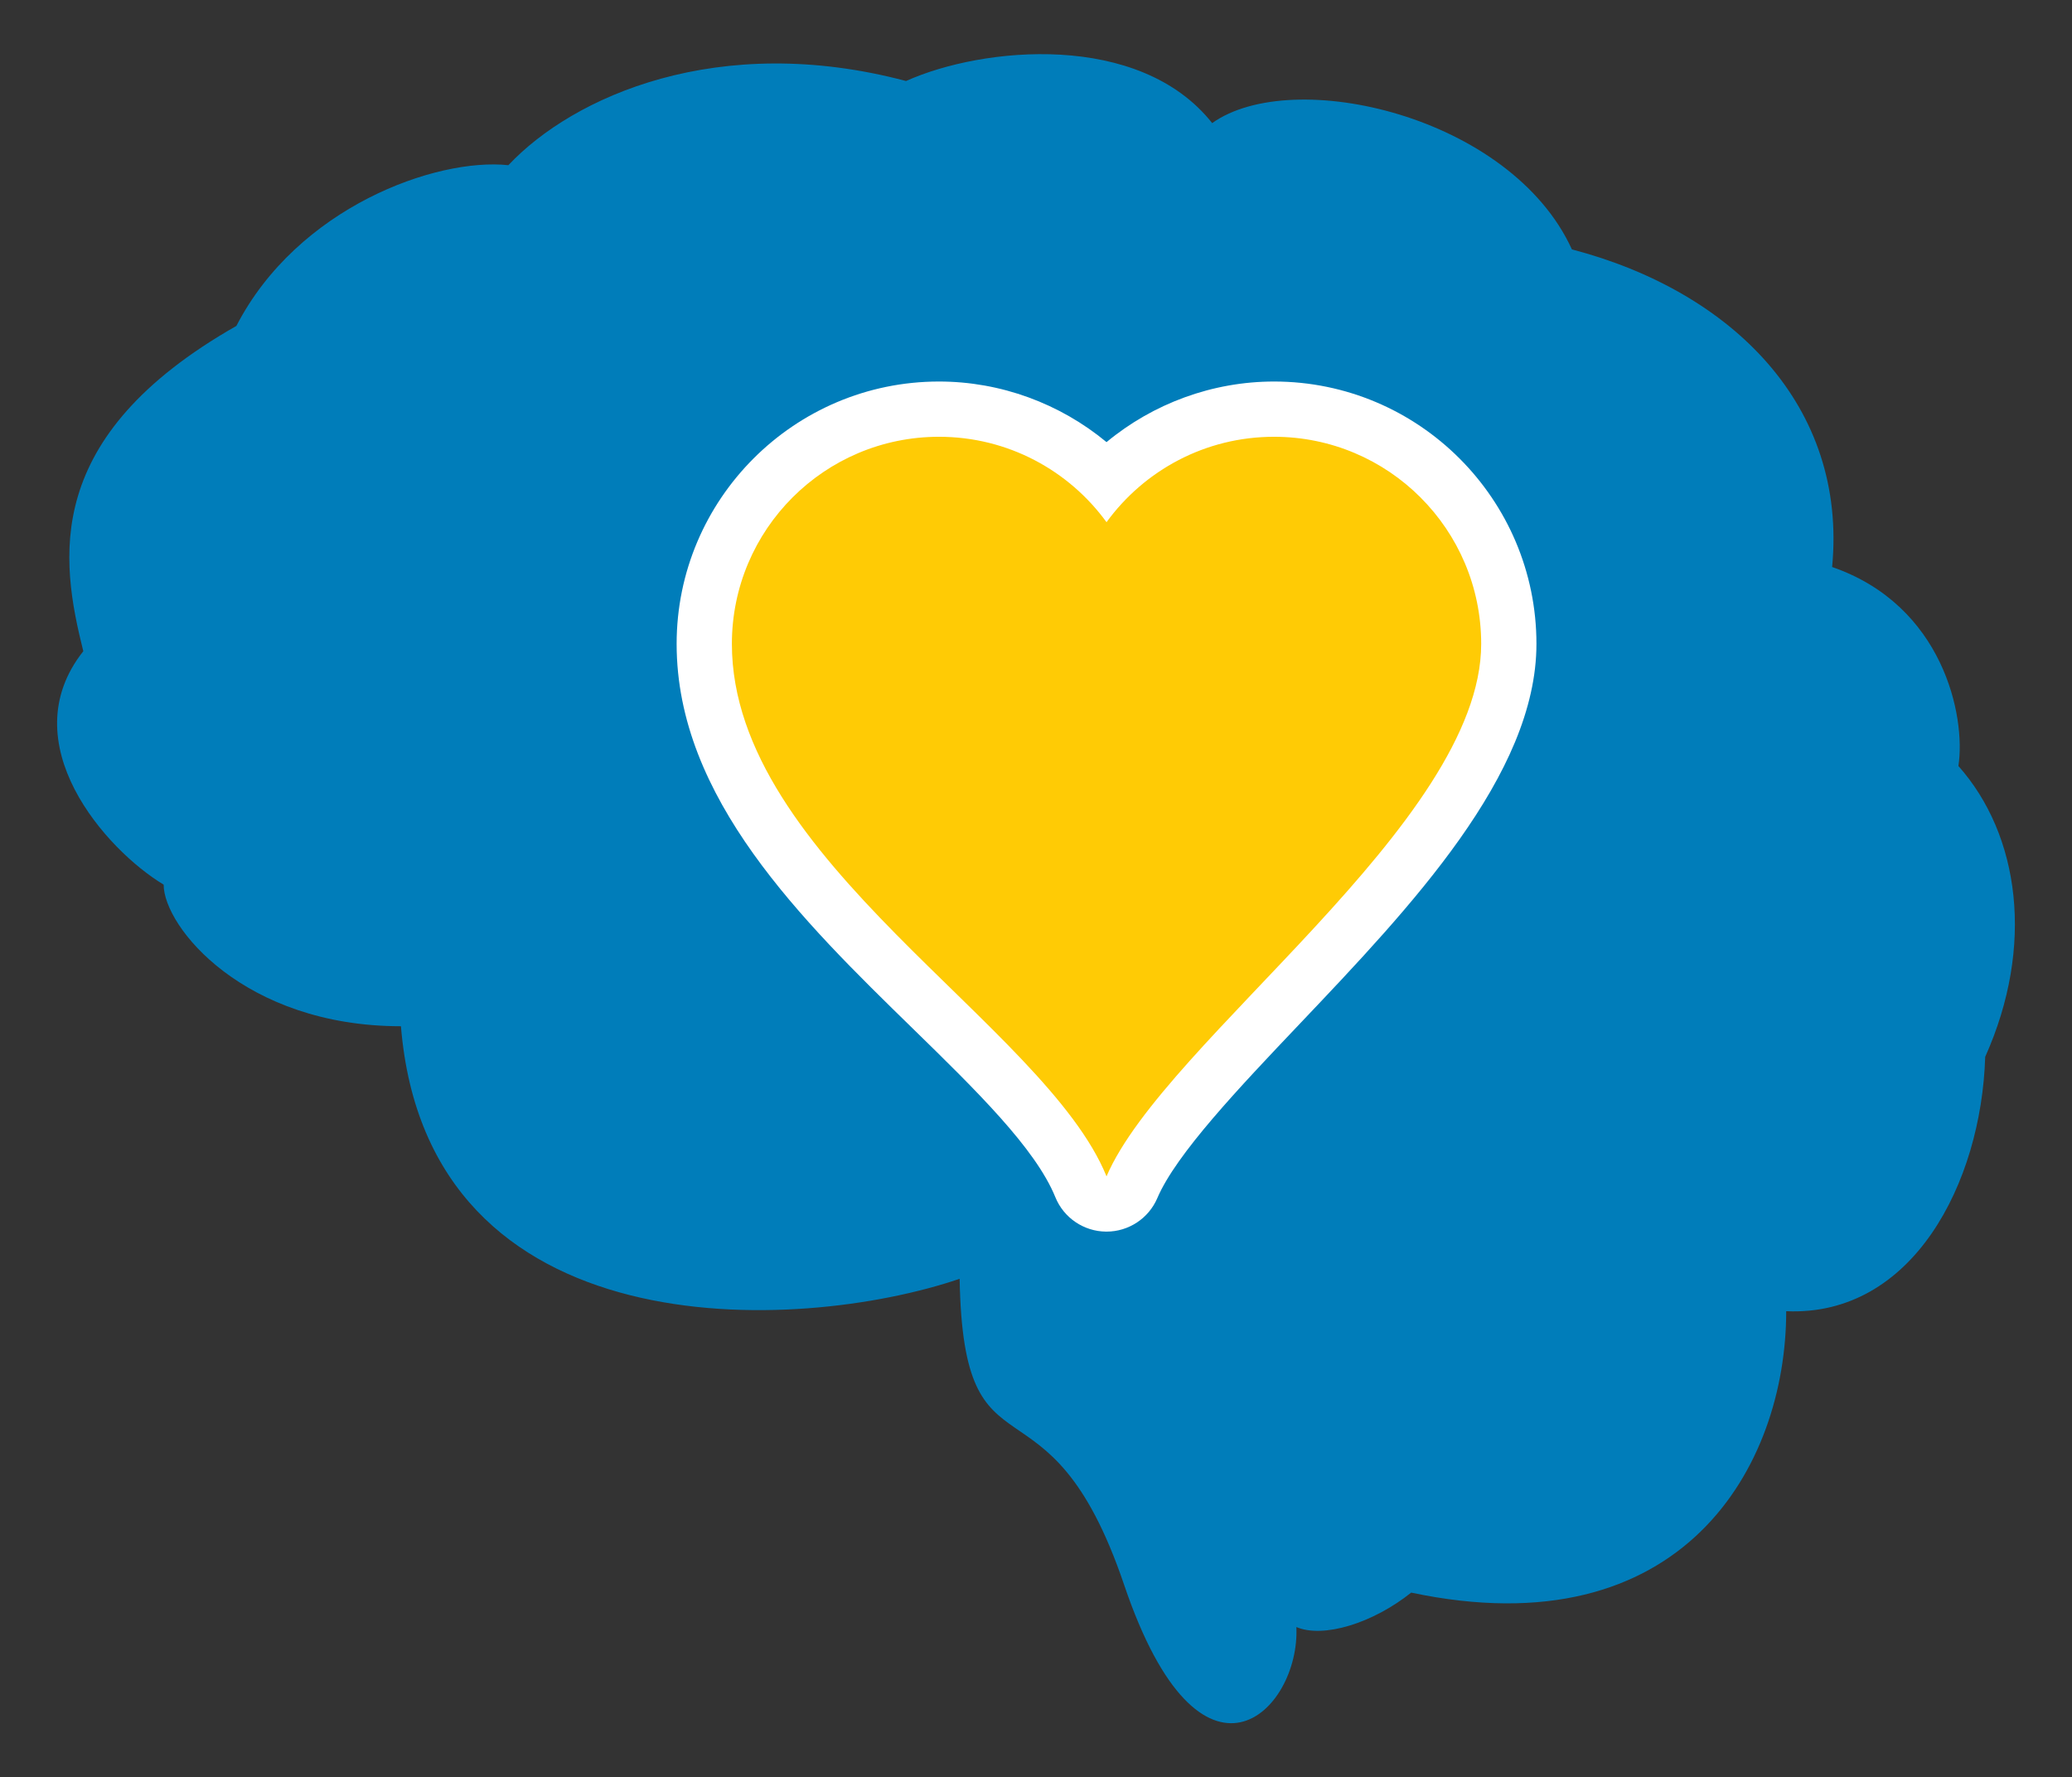 <?xml version="1.0" encoding="utf-8"?>
<!-- Generator: Adobe Illustrator 16.0.0, SVG Export Plug-In . SVG Version: 6.00 Build 0)  -->
<!DOCTYPE svg PUBLIC "-//W3C//DTD SVG 1.1//EN" "http://www.w3.org/Graphics/SVG/1.1/DTD/svg11.dtd">
<svg version="1.1" id="Calque_1" xmlns="http://www.w3.org/2000/svg" xmlns:xlink="http://www.w3.org/1999/xlink" x="0px" y="0px"
	 width="300px" height="257.333px" viewBox="0 0 300 257.333" enable-background="new 0 0 300 257.333" xml:space="preserve">
<rect x="0" y="0" width="300" height="257.333" fill="#333333" stroke="none"/>
<g>
	<g>
		<path fill="#007DBA" d="M138.943,185.149c-23.394,7.964-77.016,10.527-80.893-36.567c-22.719,0-34.354-14.406-34.354-20.501
			c-8.312-4.986-22.162-20.499-11.635-33.798C8.737,80.986,5.968,63.257,34.225,47.188c8.864-17.176,28.897-24.378,39.382-23.271
			c9.375-9.972,30.43-19.393,57.579-12.188c11.081-4.987,33.798-7.204,44.322,6.094c11.637-8.31,43.219-1.107,52.084,18.284
			c23.27,6.095,39.893,22.717,37.677,45.987c16.066,5.54,19.392,21.608,18.284,28.811c8.865,9.974,11.081,26.042,3.879,42.108
			c-0.557,18.285-10.529,37.639-28.812,36.826c0,22.459-14.96,49.055-54.299,40.744c-5.54,4.432-12.743,6.648-16.622,4.986
			c0.554,12.189-13.851,26.596-24.934-6.096C151.687,196.785,139.497,216.178,138.943,185.149z"/>
	</g>
	<g>
		<path fill="#FFCB05" d="M160.175,174.317c-1.614-0.015-3.062-0.998-3.67-2.494c-3.19-7.85-12.119-16.564-21.571-25.791
			c-15.452-15.082-32.966-32.176-32.966-52.806c0-18.741,15.247-33.988,33.988-33.988c9.151,0,17.908,3.742,24.255,10.196
			c6.348-6.455,15.107-10.196,24.261-10.196c18.74,0,33.986,15.247,33.986,33.988c0,17.326-17.626,35.884-33.177,52.258
			c-9.448,9.948-18.373,19.345-21.393,26.406c-0.63,1.473-2.078,2.427-3.678,2.427C160.199,174.317,160.188,174.317,160.175,174.317
			z"/>
		<path fill="#FFFFFF" d="M184.472,63.238c16.561,0,29.986,13.427,29.986,29.988c0,25.895-45.835,57.42-54.247,77.091
			c-8.897-21.891-54.243-45.833-54.243-77.091c0-16.562,13.425-29.988,29.988-29.988c9.972,0,18.804,4.874,24.255,12.366
			C165.663,68.112,174.494,63.238,184.472,63.238 M184.472,55.238c-8.921,0-17.505,3.178-24.26,8.774
			c-6.754-5.595-15.337-8.774-24.256-8.774c-20.947,0-37.988,17.042-37.988,37.988c0,22.315,18.154,40.034,34.171,55.668
			c9.146,8.927,17.784,17.358,20.661,24.436c1.216,2.991,4.11,4.958,7.339,4.987c0.024,0,0.049,0,0.073,0
			c3.199,0,6.095-1.908,7.354-4.854c2.737-6.4,11.826-15.97,20.615-25.225c16.066-16.916,34.276-36.088,34.276-55.012
			C222.458,72.28,205.417,55.238,184.472,55.238L184.472,55.238z"/>
	</g>
</g>
</svg>
